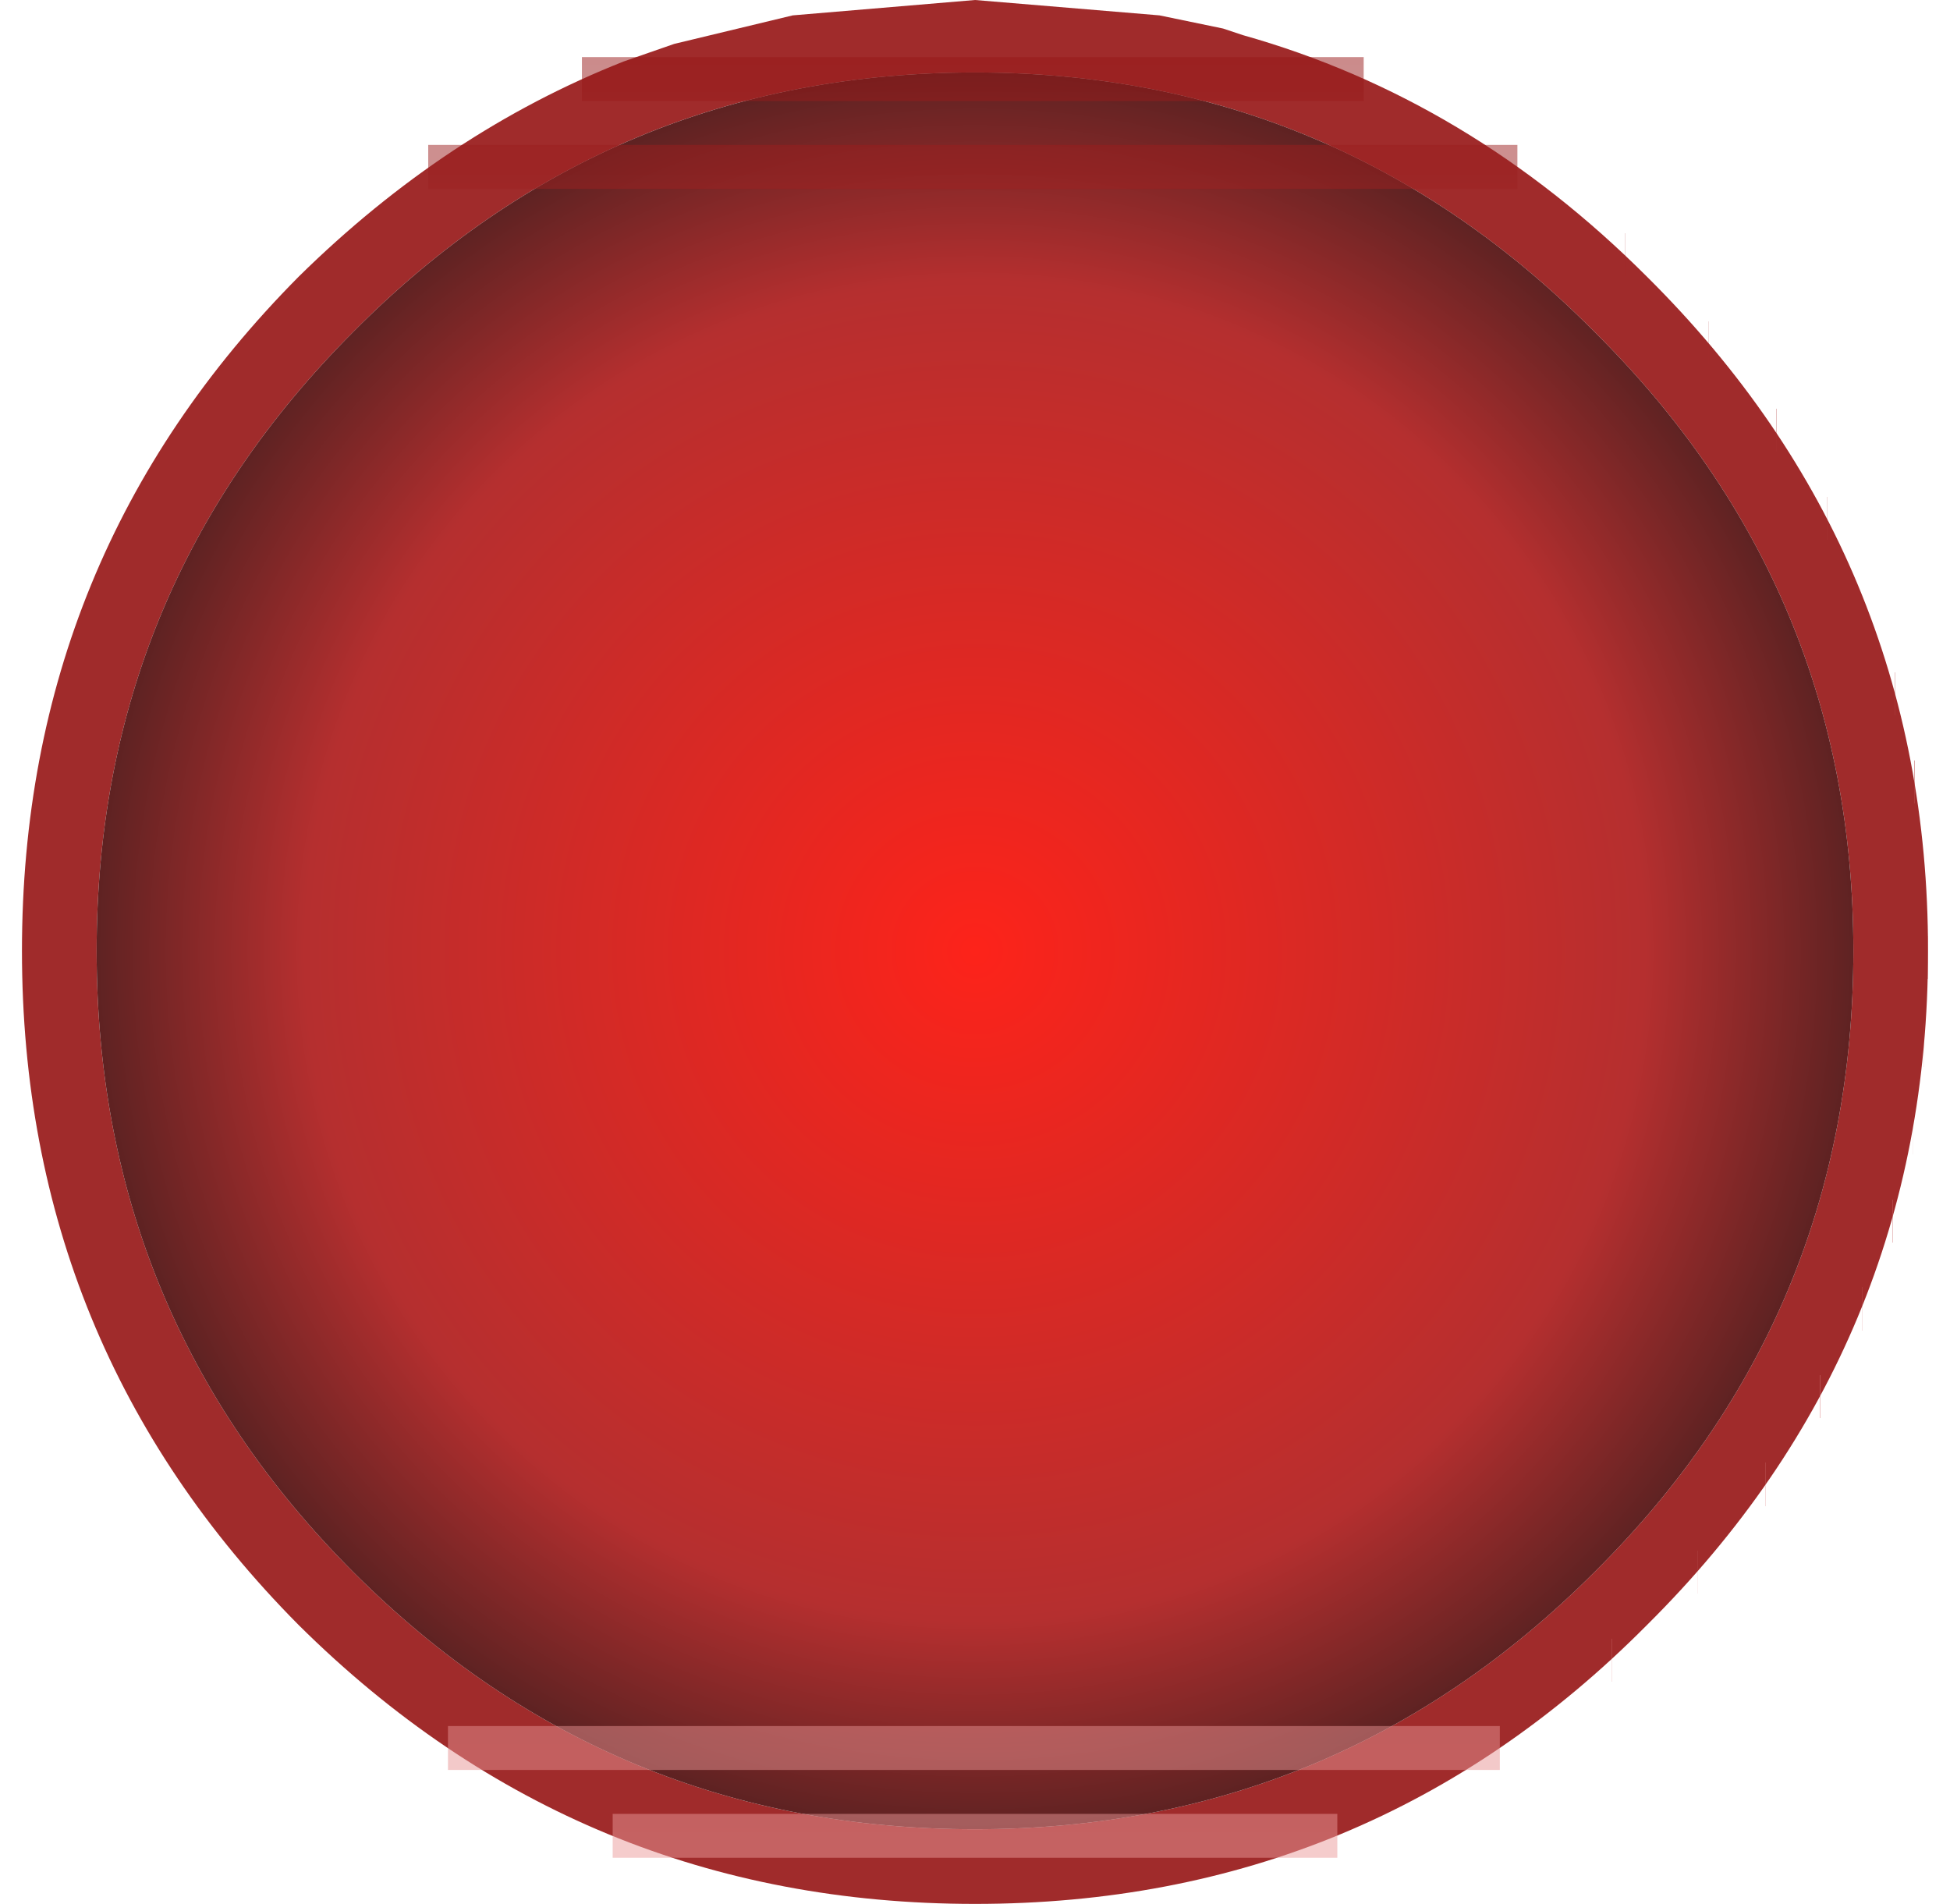 <?xml version="1.0" encoding="UTF-8" standalone="no"?>
<svg xmlns:xlink="http://www.w3.org/1999/xlink" height="43.35px" width="44.4px" xmlns="http://www.w3.org/2000/svg">
  <g transform="matrix(1.0, 0.0, 0.0, 1.0, 0.5, 0.0)">
    <path d="M35.8 7.55 Q29.95 1.65 21.7 1.65 13.4 1.65 7.55 7.55 1.7 13.4 1.7 21.65 1.7 29.95 7.55 35.8 13.4 41.65 21.7 41.65 29.95 41.65 35.8 35.8 41.7 29.95 41.7 21.65 41.7 13.4 35.8 7.55 M25.9 0.35 L27.35 0.65 27.8 0.8 Q32.95 2.25 37.0 6.3 43.4 12.65 43.4 21.65 43.4 30.65 37.0 37.0 30.7 43.35 21.7 43.35 12.7 43.35 6.3 37.0 0.0 30.65 0.0 21.65 0.0 12.65 6.3 6.3 9.65 3.0 13.7 1.4 L14.85 1.0 17.55 0.35 21.7 0.0 25.9 0.35" fill="#a02b2b" fill-rule="evenodd" stroke="none"/>
    <path d="M35.8 7.55 Q41.7 13.4 41.7 21.65 41.7 29.95 35.8 35.8 29.95 41.65 21.7 41.65 13.4 41.65 7.55 35.8 1.7 29.95 1.7 21.65 1.7 13.4 7.55 7.55 13.4 1.65 21.7 1.65 29.95 1.65 35.8 7.55" fill="url(#gradient0)" fill-rule="evenodd" stroke="none"/>
    <path d="M4.95 7.8 L38.4 7.8 M12.75 1.8 L30.55 1.8 M6.85 5.8 L36.5 5.8 M9.25 3.8 L34.05 3.8 M3.65 33.8 L39.7 33.8 M5.2 35.8 L38.15 35.8 M7.15 37.8 L36.2 37.8 M9.7 39.8 L33.65 39.8 M13.45 41.8 L29.95 41.8 M3.45 9.8 L39.95 9.8 M0.1 23.8 L43.3 23.8 M0.3 17.8 L43.1 17.8 M0.0 21.8 L43.4 21.8 M0.85 27.8 L42.6 27.8 M0.35 25.8 L43.05 25.8 M2.45 31.8 L40.95 31.8 M1.5 29.8 L41.9 29.8 M0.1 19.8 L43.35 19.8 M2.3 11.8 L41.1 11.8 M0.75 15.8 L42.65 15.8 M1.4 13.8 L42.0 13.8" fill="none" stroke="url(#gradient1)" stroke-linecap="butt" stroke-linejoin="round" stroke-width="1.0"/>
  </g>
  <defs>
    <radialGradient cx="0" cy="0" gradientTransform="matrix(0.025, 0.0, 0.0, 0.025, 21.7, 21.65)" gradientUnits="userSpaceOnUse" id="gradient0" r="819.2" spreadMethod="pad">
      <stop offset="0.0" stop-color="#fd231a"/>
      <stop offset="0.745" stop-color="#b52f2f"/>
      <stop offset="1.0" stop-color="#562121"/>
    </radialGradient>
    <linearGradient gradientTransform="matrix(1.0E-4, -0.026, 6.0E-4, 0.0, 27.7, 21.8)" gradientUnits="userSpaceOnUse" id="gradient1" spreadMethod="pad" x1="-819.2" x2="819.2">
      <stop offset="0.0" stop-color="#ed9c9c" stop-opacity="0.498"/>
      <stop offset="1.0" stop-color="#941414" stop-opacity="0.498"/>
    </linearGradient>
  </defs>
</svg>
